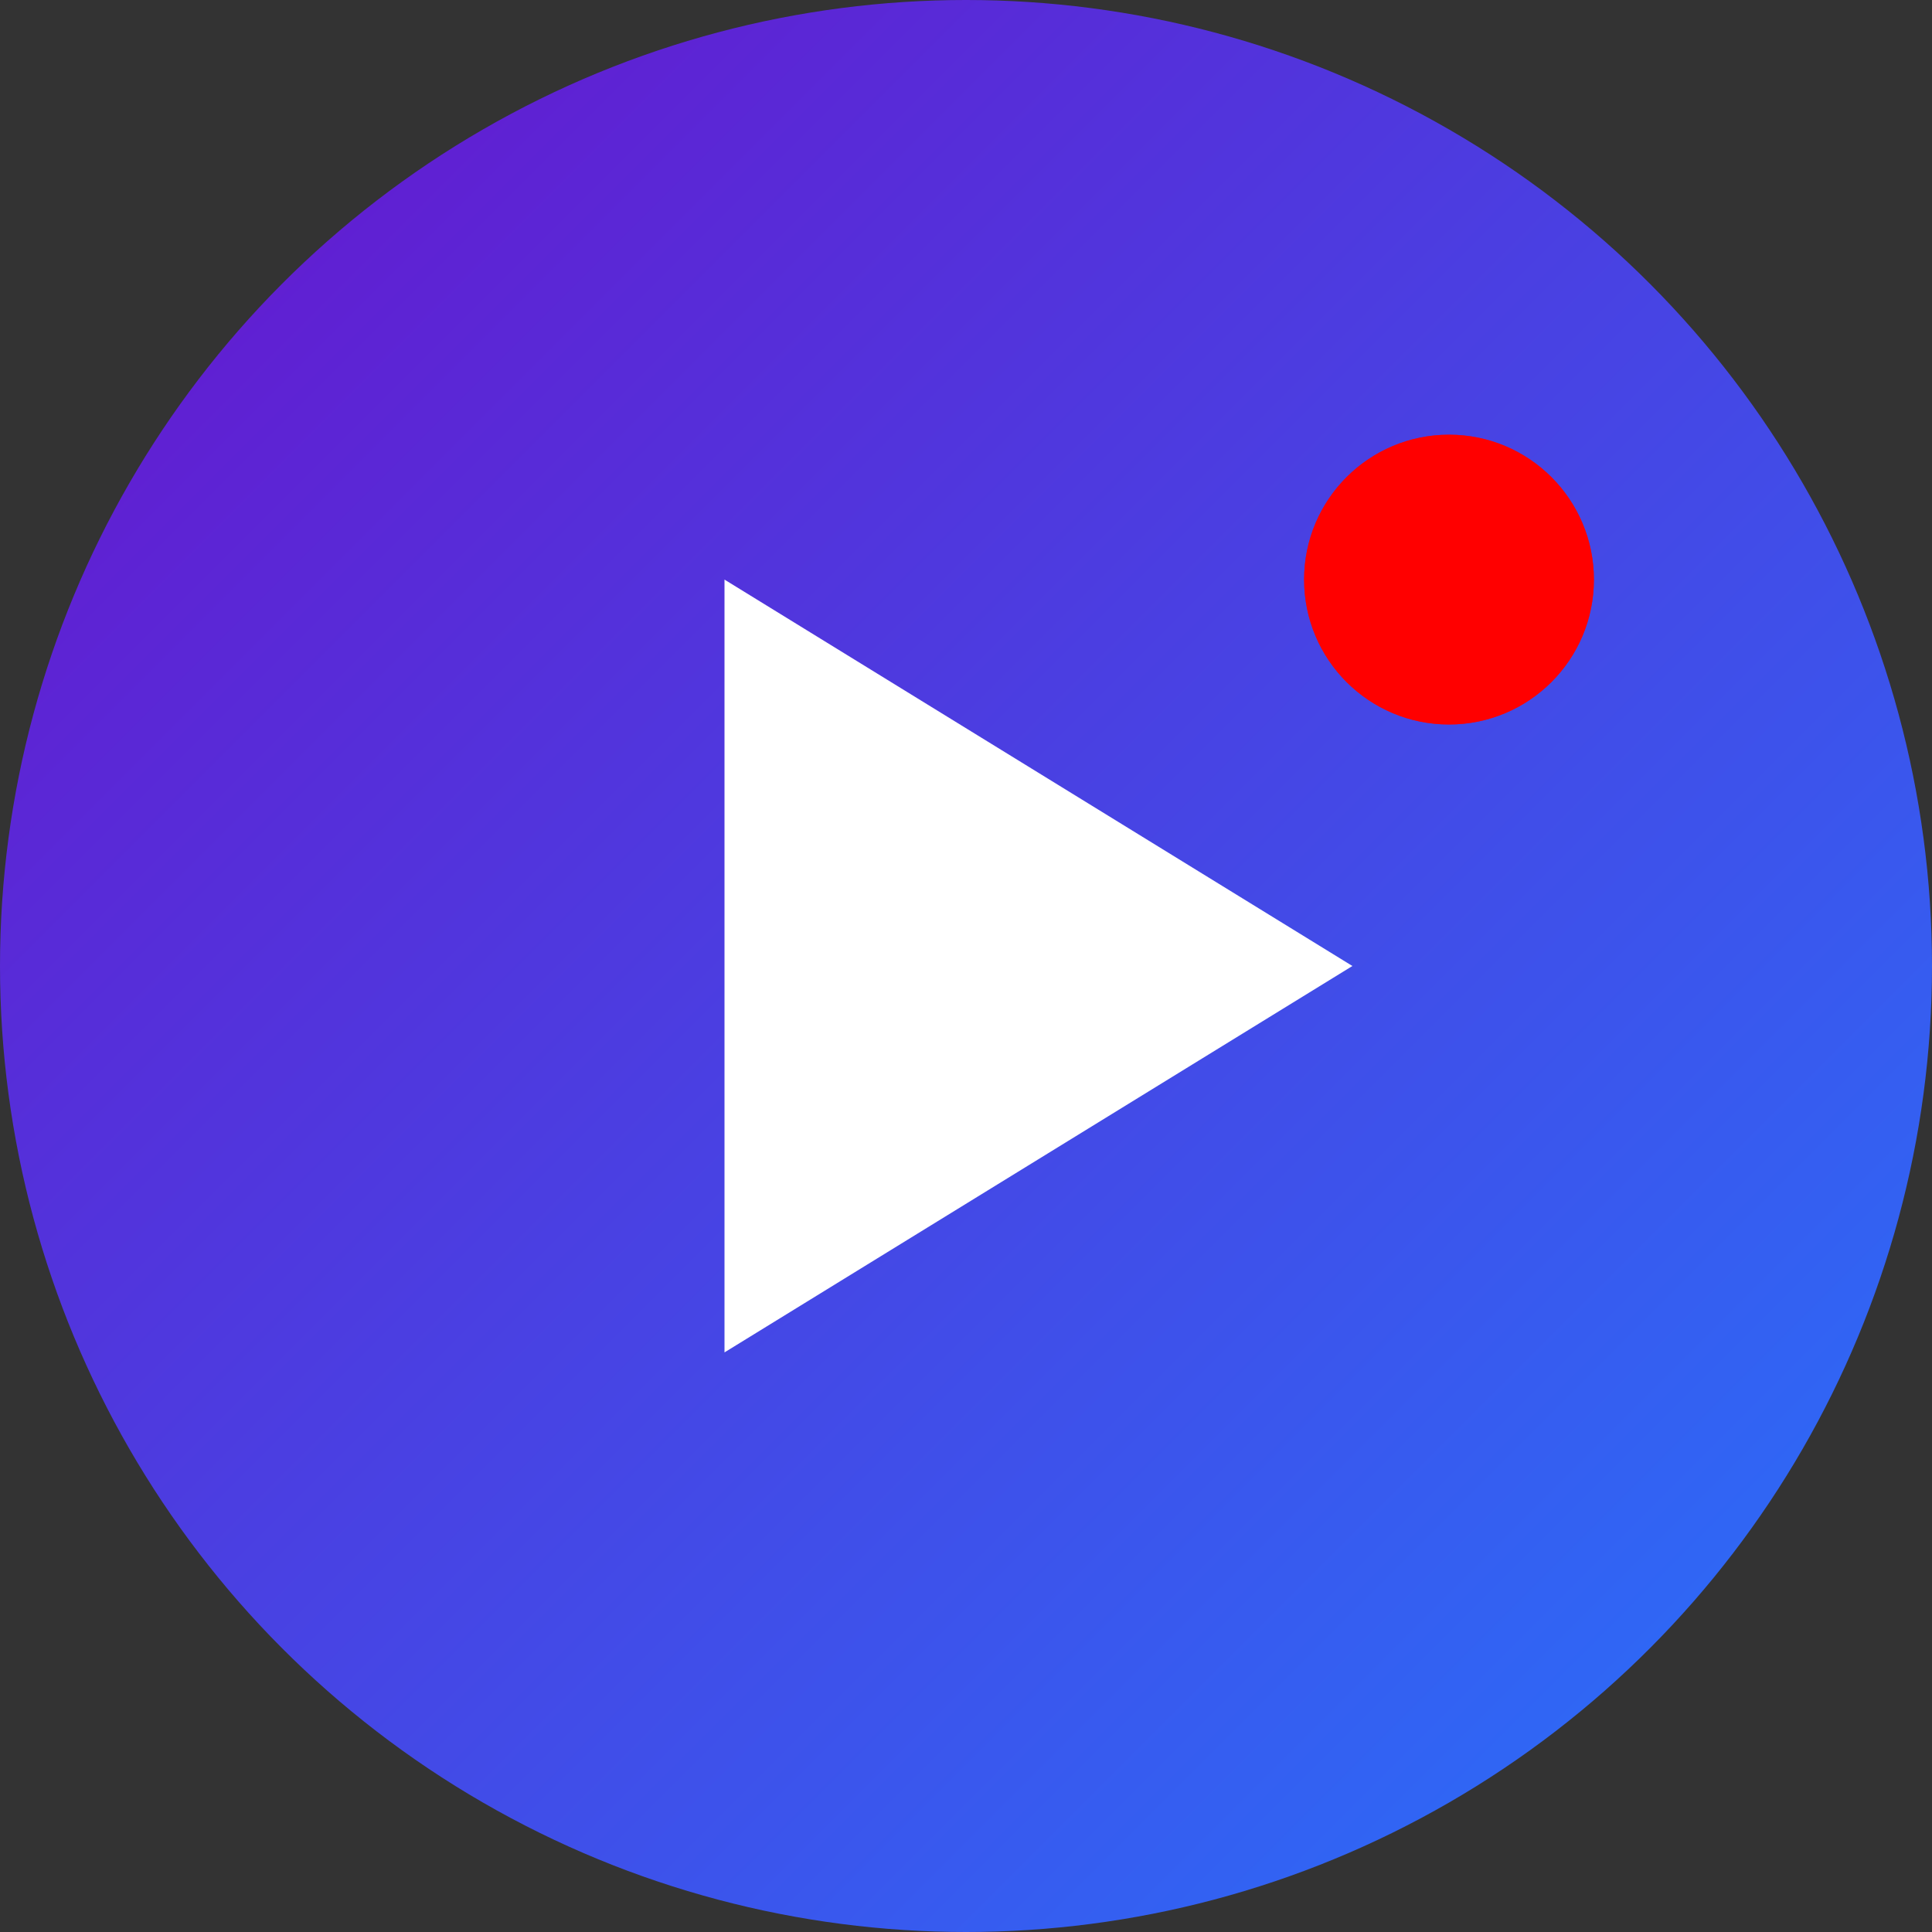 <svg width="40" height="40" viewBox="0 0 40 40" fill="none" xmlns="http://www.w3.org/2000/svg">
  <rect x="0" y="0" width="40" height="40" fill="#333333" stroke="none"/>
  <!-- Background circle -->
  <circle cx="20" cy="20" r="20" fill="url(#gradient)" />
  
  <!-- Play button/streaming icon -->
  <path d="M15 12 L28 20 L15 28 Z" fill="white" />
  
  <!-- Live indicator -->
  <circle cx="30" cy="12" r="3" fill="#ff0000" />
  <circle cx="30" cy="12" r="3" fill="#ff0000" opacity="0.6">
    <animate attributeName="r" values="3;5;3" dur="2s" repeatCount="indefinite" />
  </circle>
  
  <!-- Gradient definition -->
  <defs>
    <linearGradient id="gradient" x1="0%" y1="0%" x2="100%" y2="100%">
      <stop offset="0%" style="stop-color:#6a11cb;stop-opacity:1" />
      <stop offset="100%" style="stop-color:#2575fc;stop-opacity:1" />
    </linearGradient>
  </defs>
</svg>
